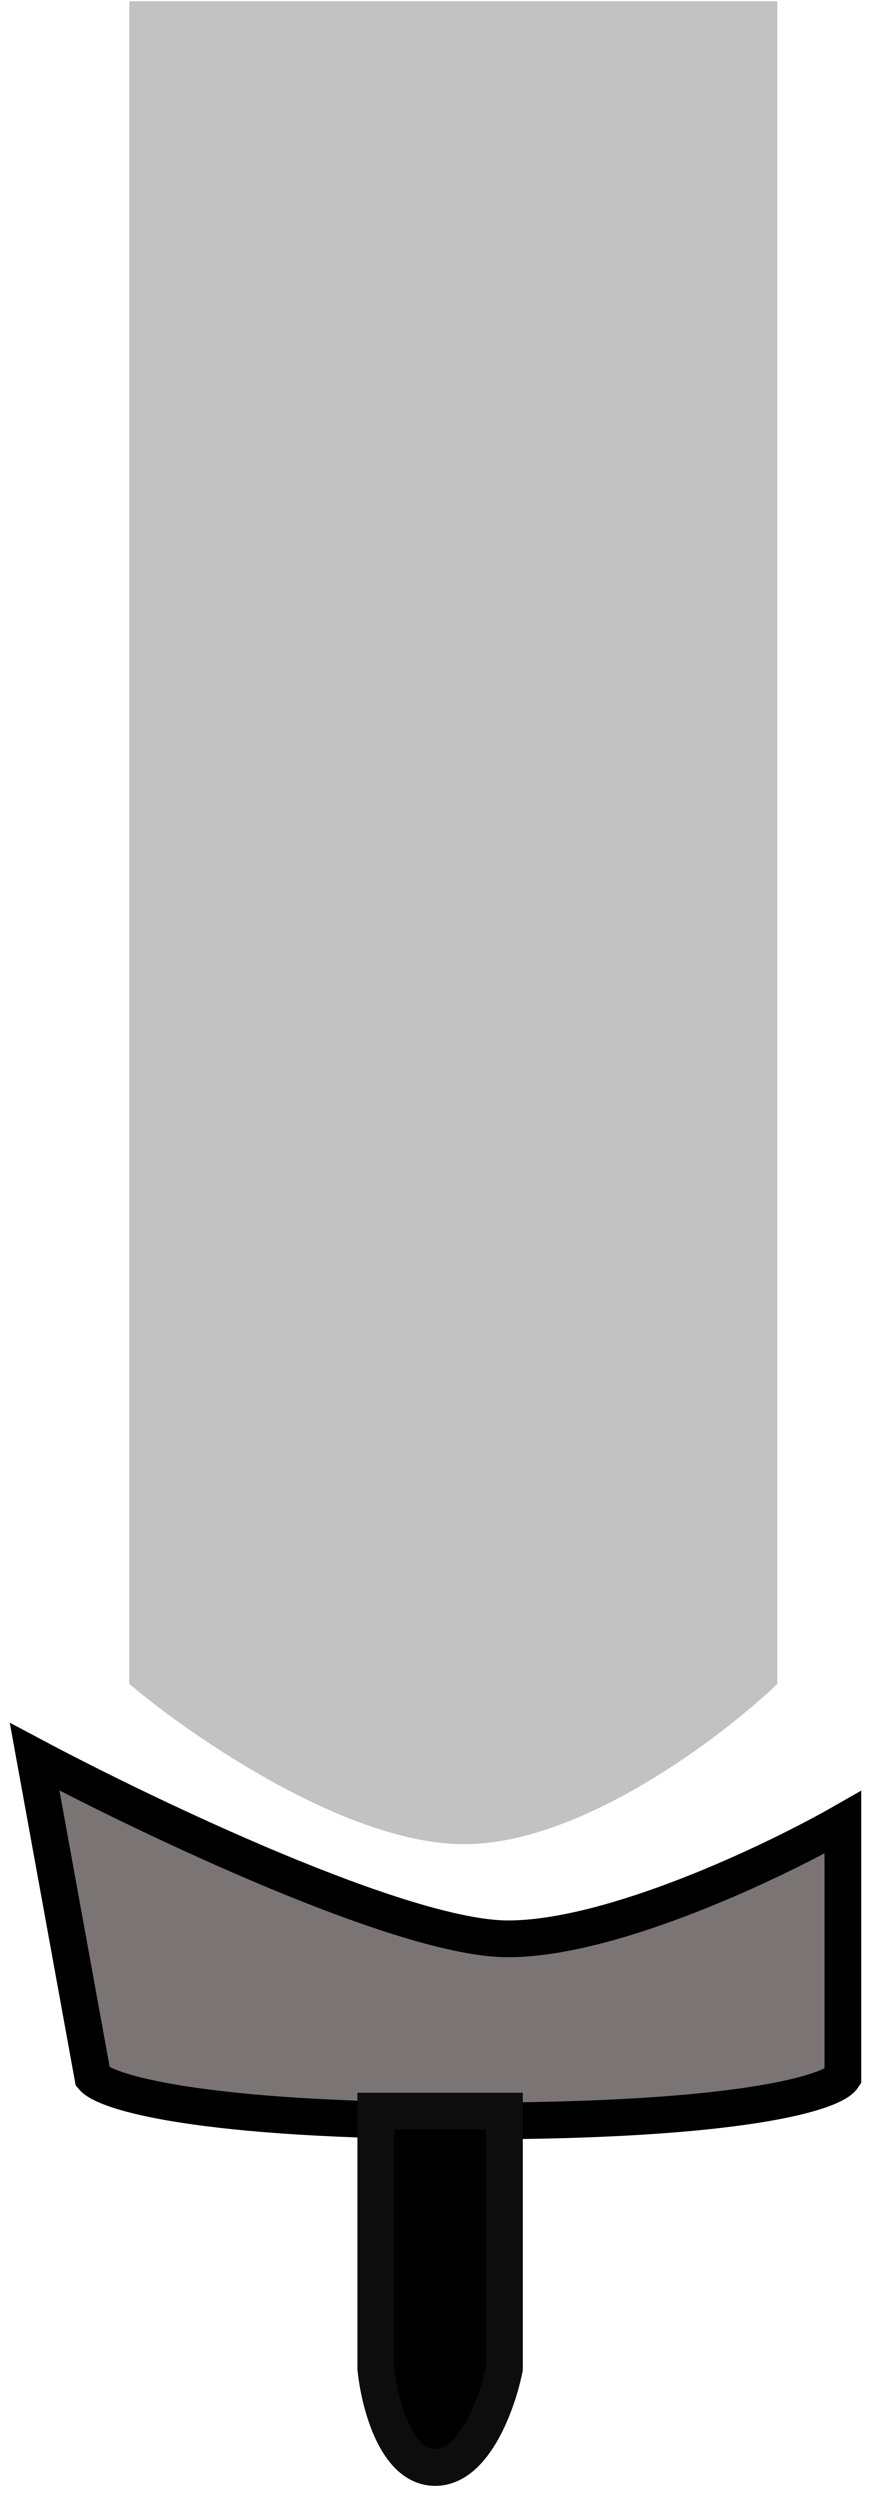 <svg width="24" height="68" viewBox="0 0 24 68" fill="none" xmlns="http://www.w3.org/2000/svg">
<path d="M3.519 45.801V24.997V0.033H21.152V24.997V45.801C19.633 47.254 15.803 50.16 12.632 50.16C9.462 50.16 5.236 47.254 3.519 45.801Z" fill="#C2C2C2"/>
<path d="M2.527 56.499L0.942 47.781C4.046 49.432 10.968 52.734 13.821 52.734C16.674 52.734 21.085 50.621 22.935 49.564V56.499C22.671 56.895 20.28 57.688 12.83 57.688C5.38 57.688 2.858 56.895 2.527 56.499Z" fill="#7A7474" stroke="black"/>
<path d="M10.226 64.42V57.42H13.726V64.42C13.546 65.318 12.918 67.113 11.841 67.113C10.764 67.113 10.315 65.318 10.226 64.42Z" fill="black" stroke="#0D0D0D"/>
</svg>
